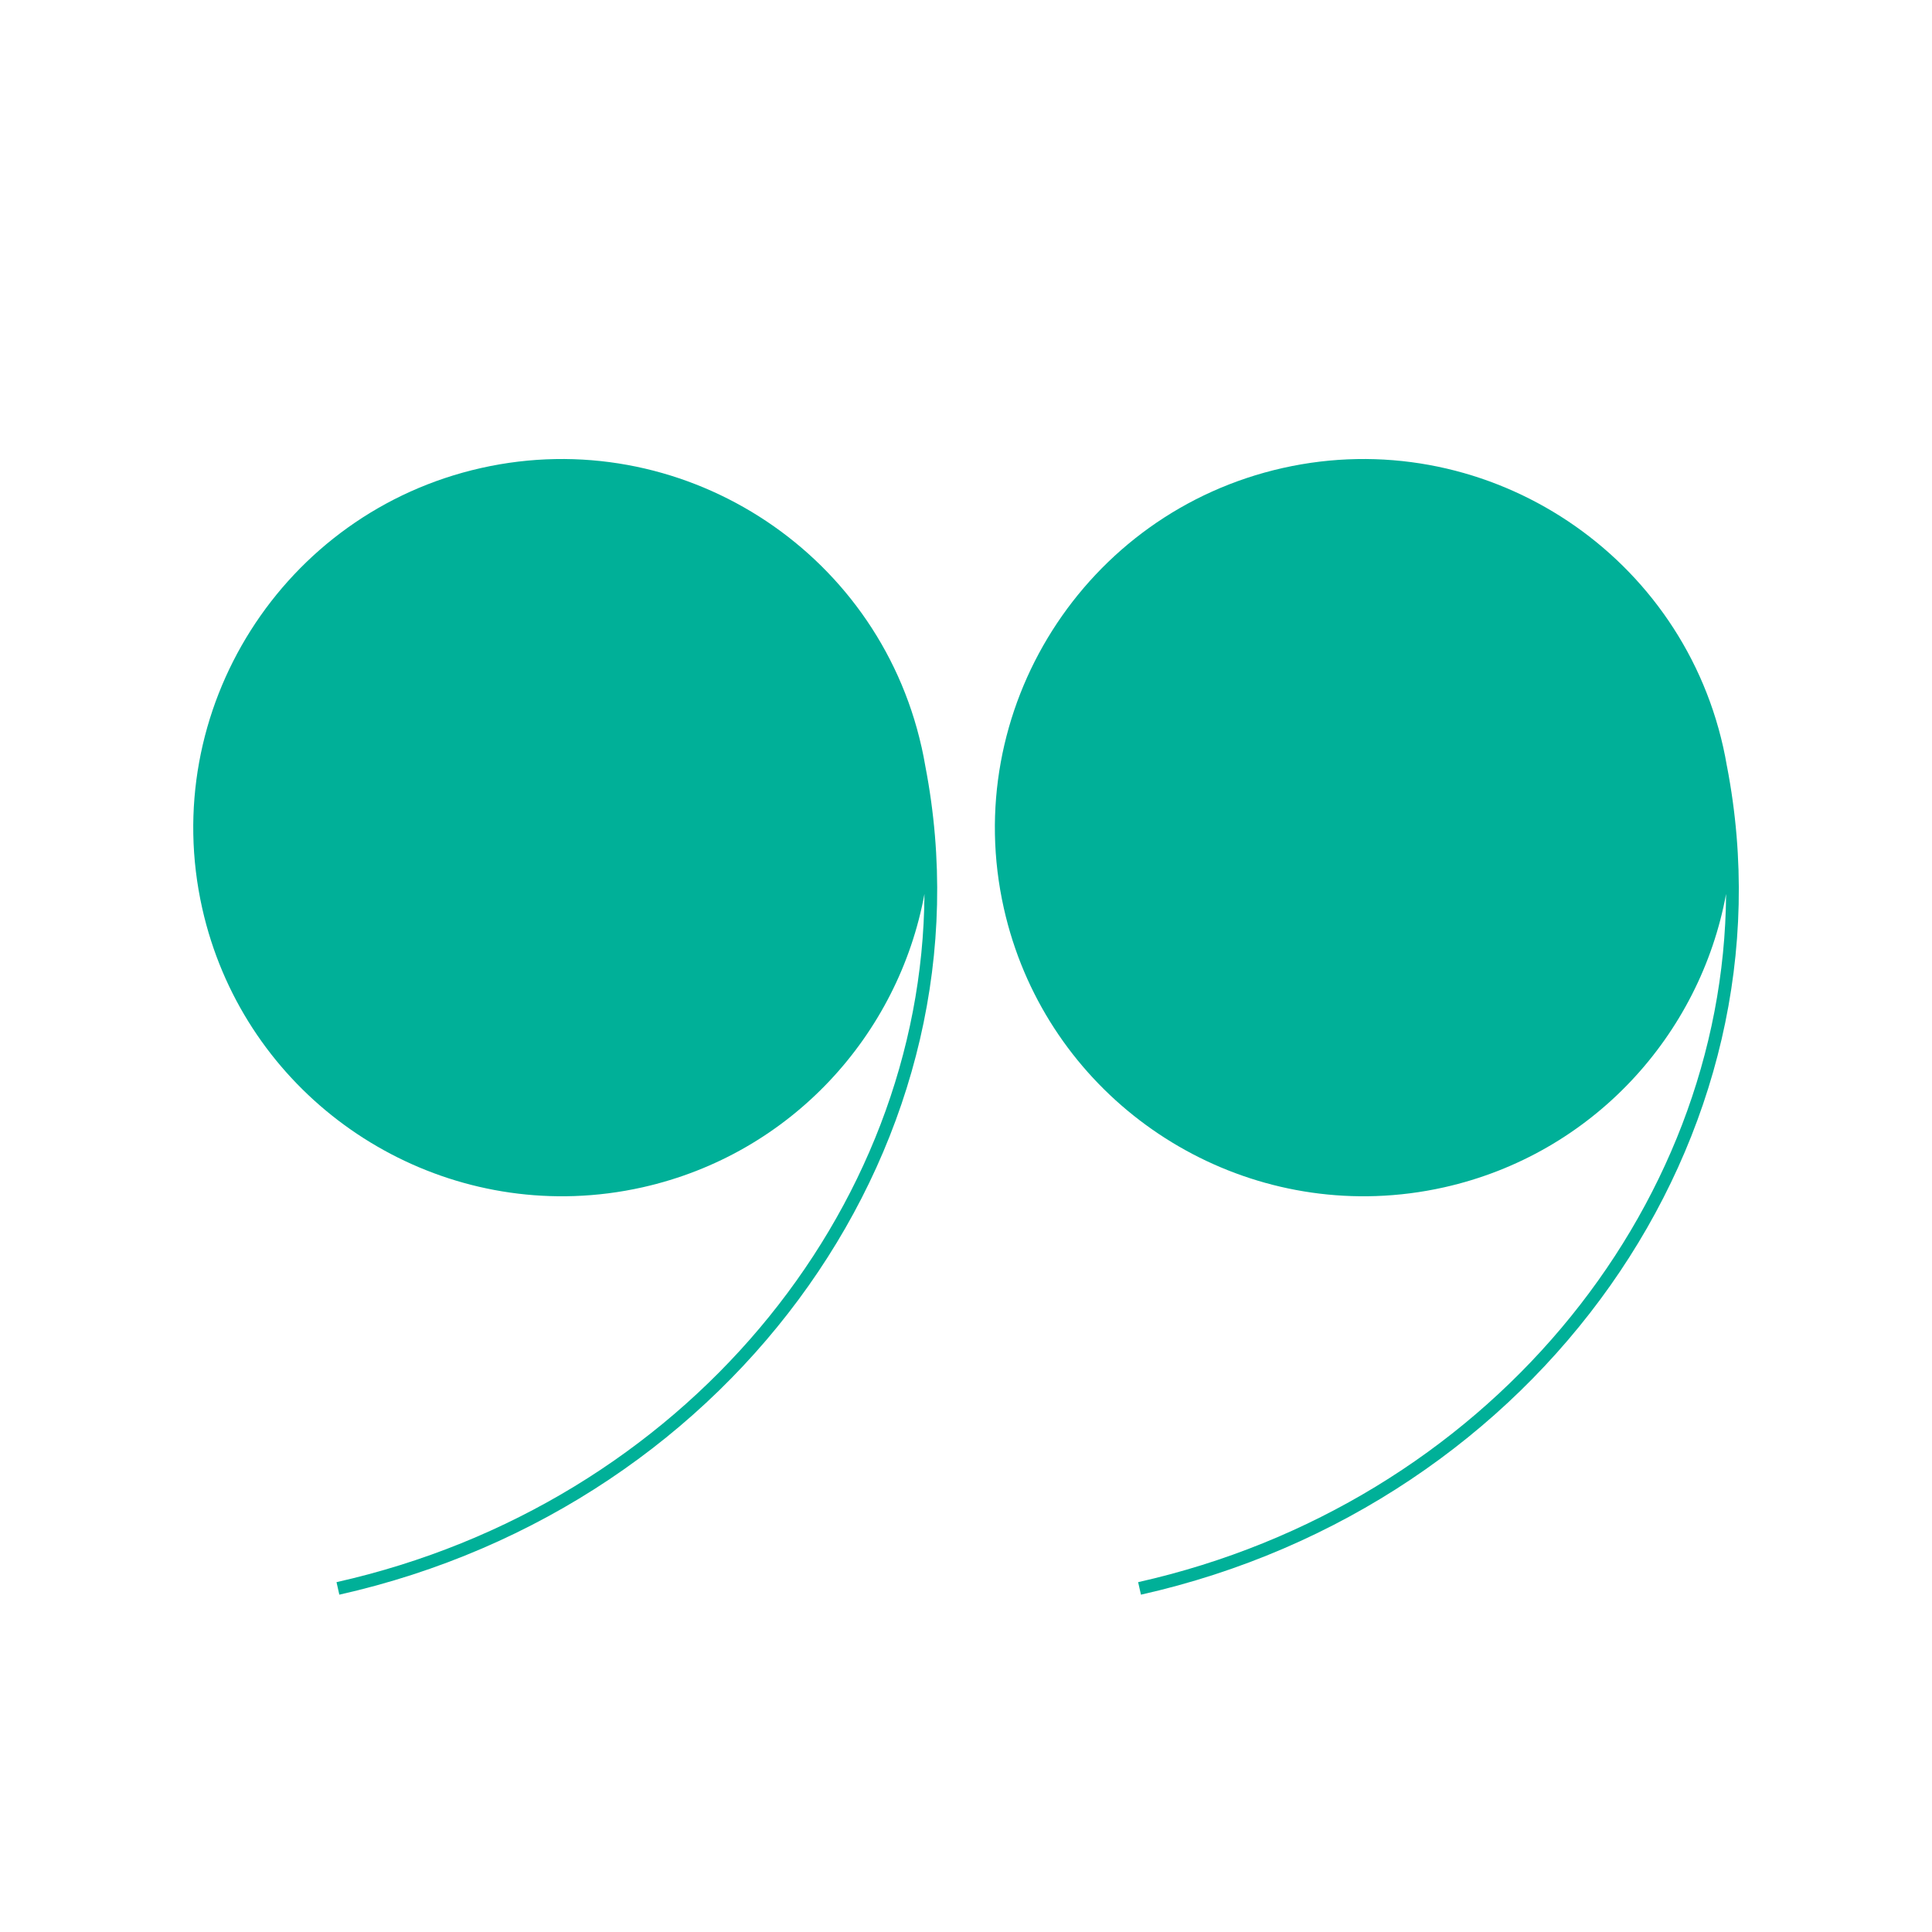 <?xml version="1.0" encoding="UTF-8"?><svg id="Layer_1" xmlns="http://www.w3.org/2000/svg" width="500" height="500" viewBox="0 0 500 500"><path d="M238.49,193.3c-11.52-51.32-62.65-83.7-113.97-72.18-51.32,11.53-83.7,62.65-72.18,113.97,10.19,45.4,51.38,75.98,96.28,74.45,5.86-.2,11.77-.94,17.69-2.27,38.42-8.63,66.22-39.44,72.94-75.92-.53,82.27-62.46,157.96-152.16,178.11l.73,3.24c103.16-23.16,170.16-118.64,151.66-214.39-.28-1.67-.61-3.34-.98-5Z" fill="#00b098"/><path d="M446.93,198.3c-.28-1.67-.61-3.34-.98-5-11.52-51.32-62.65-83.7-113.97-72.18-51.32,11.53-83.7,62.65-72.18,113.97,10.19,45.4,51.38,75.98,96.28,74.45,5.86-.2,11.77-.94,17.69-2.27,38.42-8.63,66.22-39.44,72.94-75.92-.53,82.27-62.46,157.96-152.16,178.11l.73,3.24c103.16-23.16,170.16-118.64,151.66-214.39Z" fill="#00b098"/></svg>